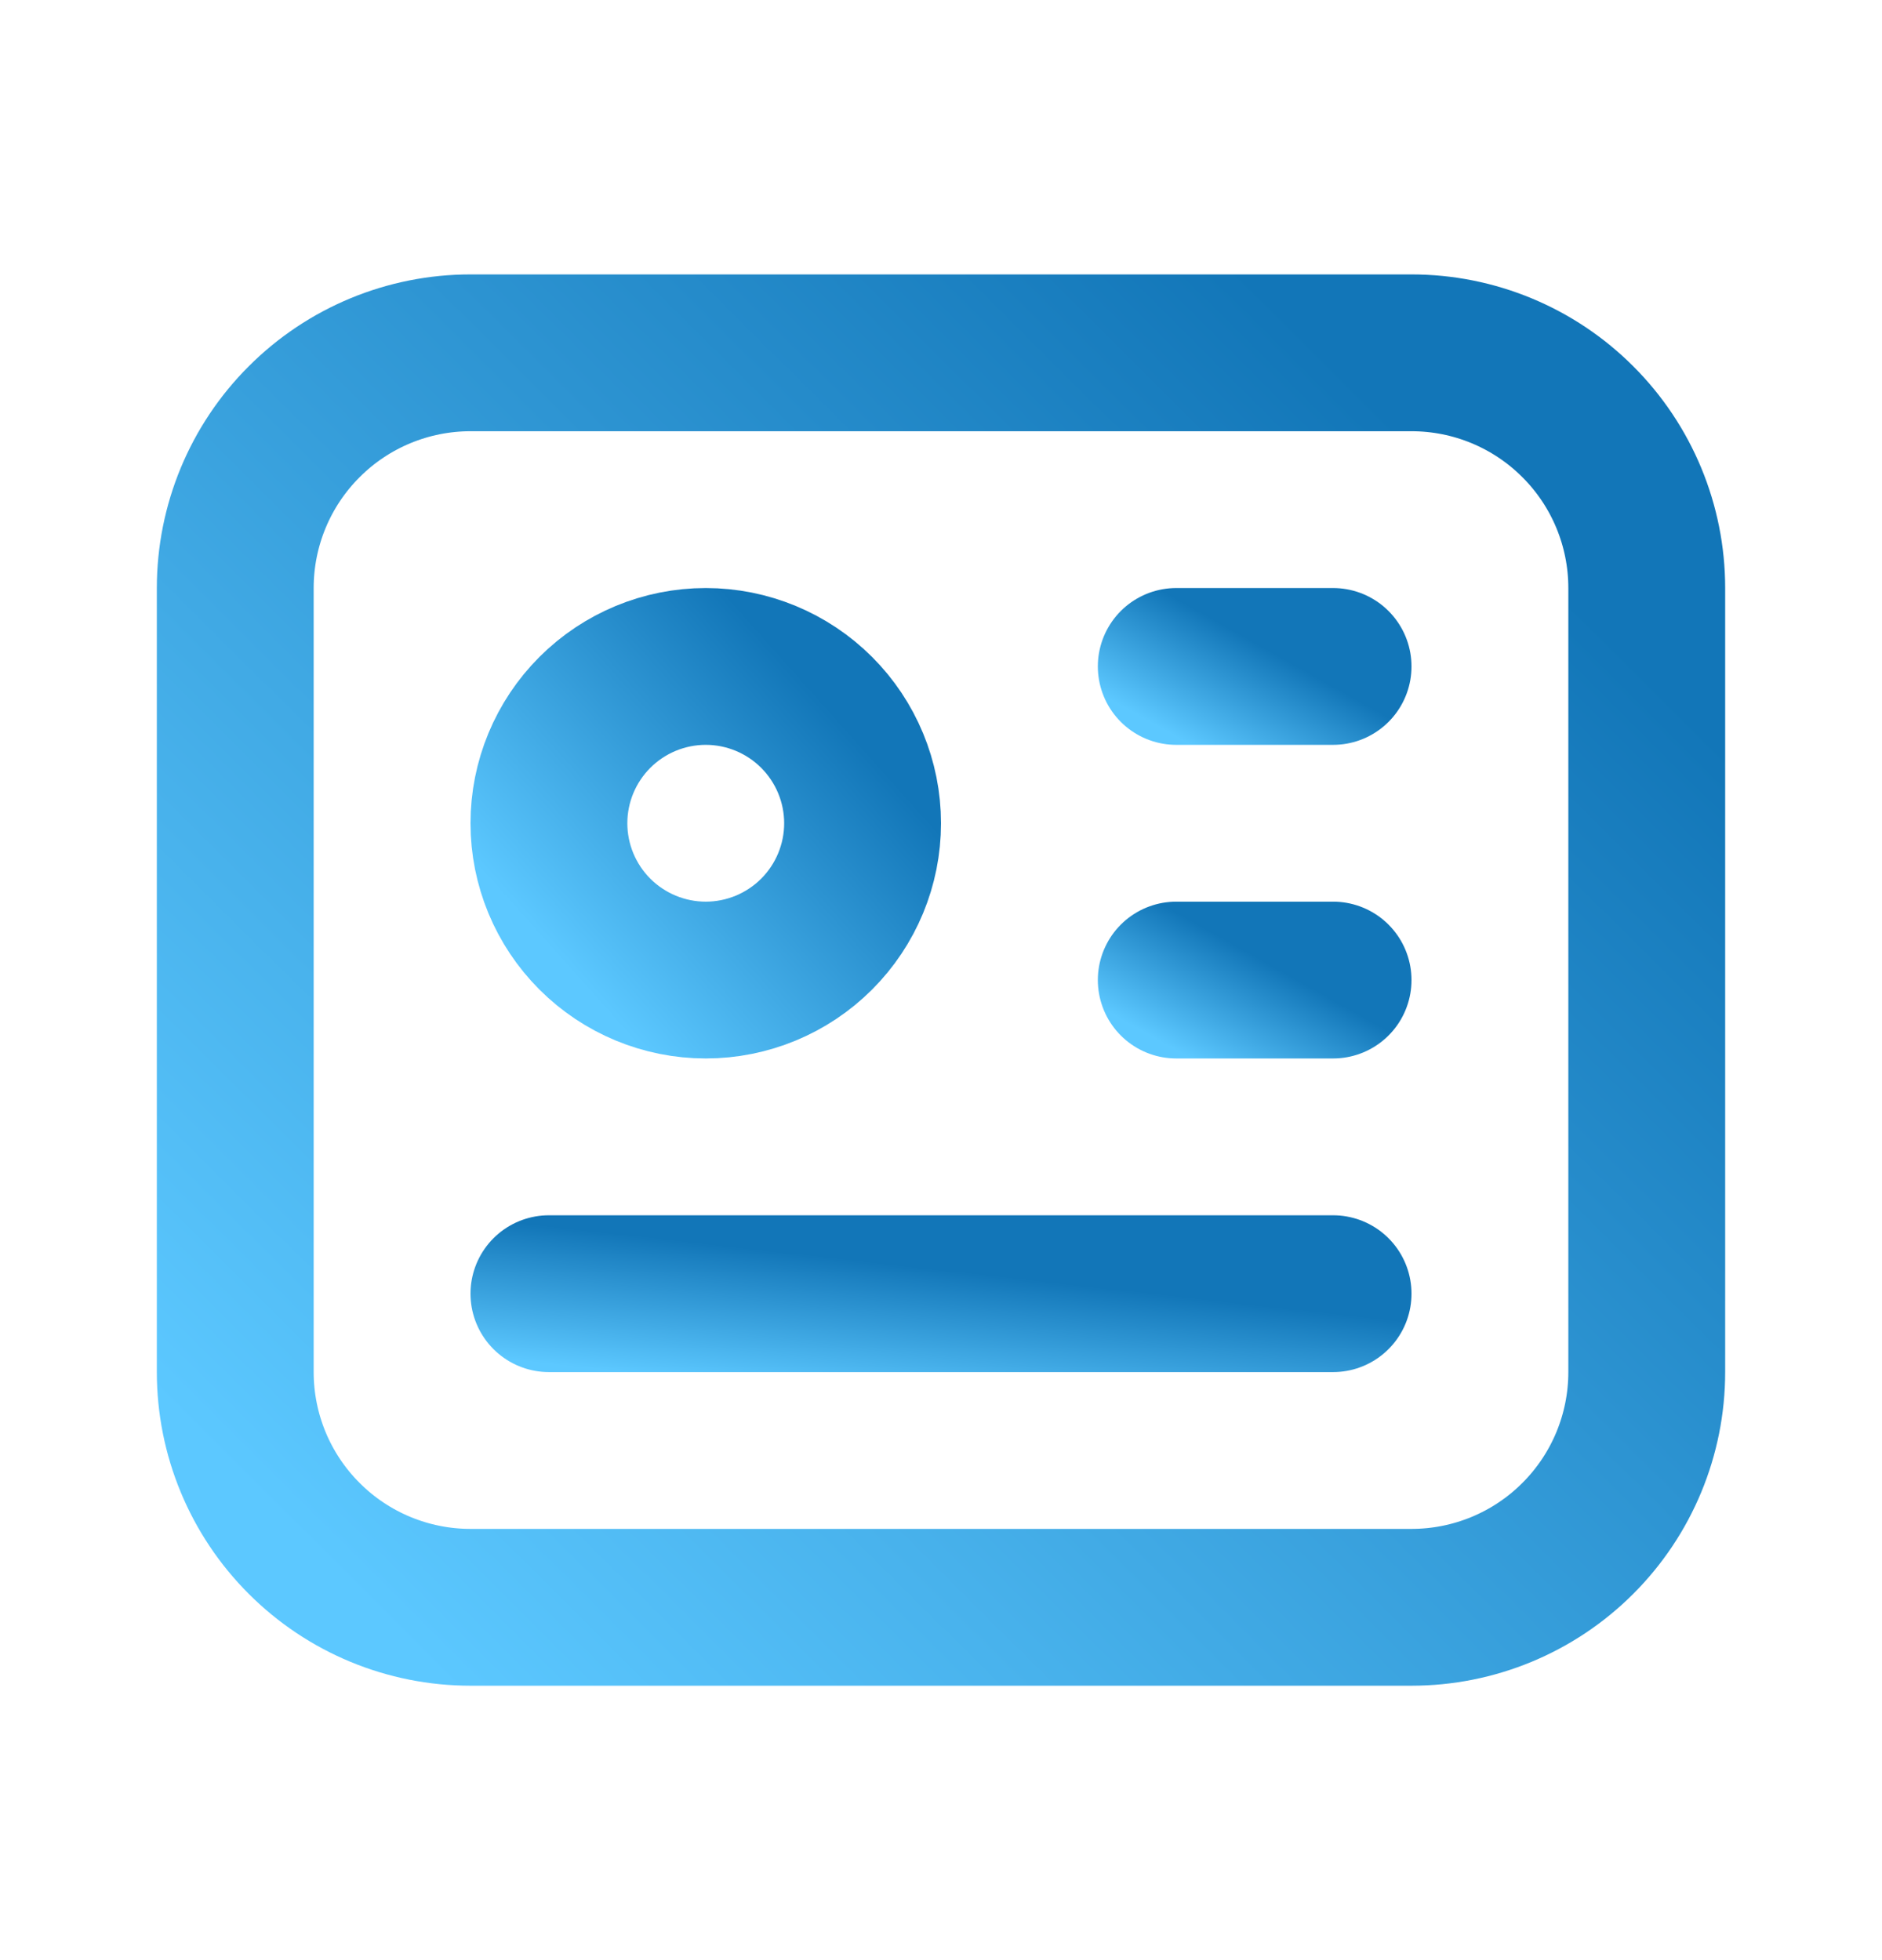 <svg width="24" height="25" viewBox="0 0 24 25" fill="none" xmlns="http://www.w3.org/2000/svg">
  <path
    d="M3 7.5C3 6.704 3.316 5.941 3.879 5.379C4.441 4.816 5.204 4.5 6 4.5H18C18.796 4.5 19.559 4.816 20.121 5.379C20.684 5.941 21 6.704 21 7.5V17.5C21 18.296 20.684 19.059 20.121 19.621C19.559 20.184 18.796 20.5 18 20.5H6C5.204 20.5 4.441 20.184 3.879 19.621C3.316 19.059 3 18.296 3 17.5V7.5Z"
    stroke="url(#paint0_linear_4019_1254)" stroke-width="2" stroke-linecap="round" stroke-linejoin="round"/>
  <path
    d="M7 10.5C7 11.03 7.211 11.539 7.586 11.914C7.961 12.289 8.47 12.5 9 12.5C9.53 12.5 10.039 12.289 10.414 11.914C10.789 11.539 11 11.03 11 10.5C11 9.97 10.789 9.461 10.414 9.086C10.039 8.711 9.53 8.5 9 8.5C8.47 8.5 7.961 8.711 7.586 9.086C7.211 9.461 7 9.97 7 10.5Z"
    stroke="url(#paint1_linear_4019_1254)" stroke-width="2" stroke-linecap="round" stroke-linejoin="round"/>
  <path d="M15 8.5H17" stroke="url(#paint2_linear_4019_1254)" stroke-width="2" stroke-linecap="round"
        stroke-linejoin="round"/>
  <path d="M15 12.5H17" stroke="url(#paint3_linear_4019_1254)" stroke-width="2" stroke-linecap="round"
        stroke-linejoin="round"/>
  <path d="M7 16.5H17" stroke="url(#paint4_linear_4019_1254)" stroke-width="2" stroke-linecap="round"
        stroke-linejoin="round"/>
  <defs>
    <linearGradient id="paint0_linear_4019_1254" x1="4.688" y1="20.5" x2="18.777" y2="6.347"
                    gradientUnits="userSpaceOnUse">
      <stop stop-color="#5CC8FF"/>
      <stop offset="1" stop-color="#1276B8"/>
    </linearGradient>
    <linearGradient id="paint1_linear_4019_1254" x1="7.375" y1="12.5" x2="10.875" y2="9.375"
                    gradientUnits="userSpaceOnUse">
      <stop stop-color="#5CC8FF"/>
      <stop offset="1" stop-color="#1276B8"/>
    </linearGradient>
    <linearGradient id="paint2_linear_4019_1254" x1="15.188" y1="9.5" x2="15.938" y2="8.159"
                    gradientUnits="userSpaceOnUse">
      <stop stop-color="#5CC8FF"/>
      <stop offset="1" stop-color="#1276B8"/>
    </linearGradient>
    <linearGradient id="paint3_linear_4019_1254" x1="15.188" y1="13.5" x2="15.938" y2="12.159"
                    gradientUnits="userSpaceOnUse">
      <stop stop-color="#5CC8FF"/>
      <stop offset="1" stop-color="#1276B8"/>
    </linearGradient>
    <linearGradient id="paint4_linear_4019_1254" x1="7.938" y1="17.5" x2="8.132" y2="15.761"
                    gradientUnits="userSpaceOnUse">
      <stop stop-color="#5CC8FF"/>
      <stop offset="1" stop-color="#1276B8"/>
    </linearGradient>
  </defs>
</svg>
